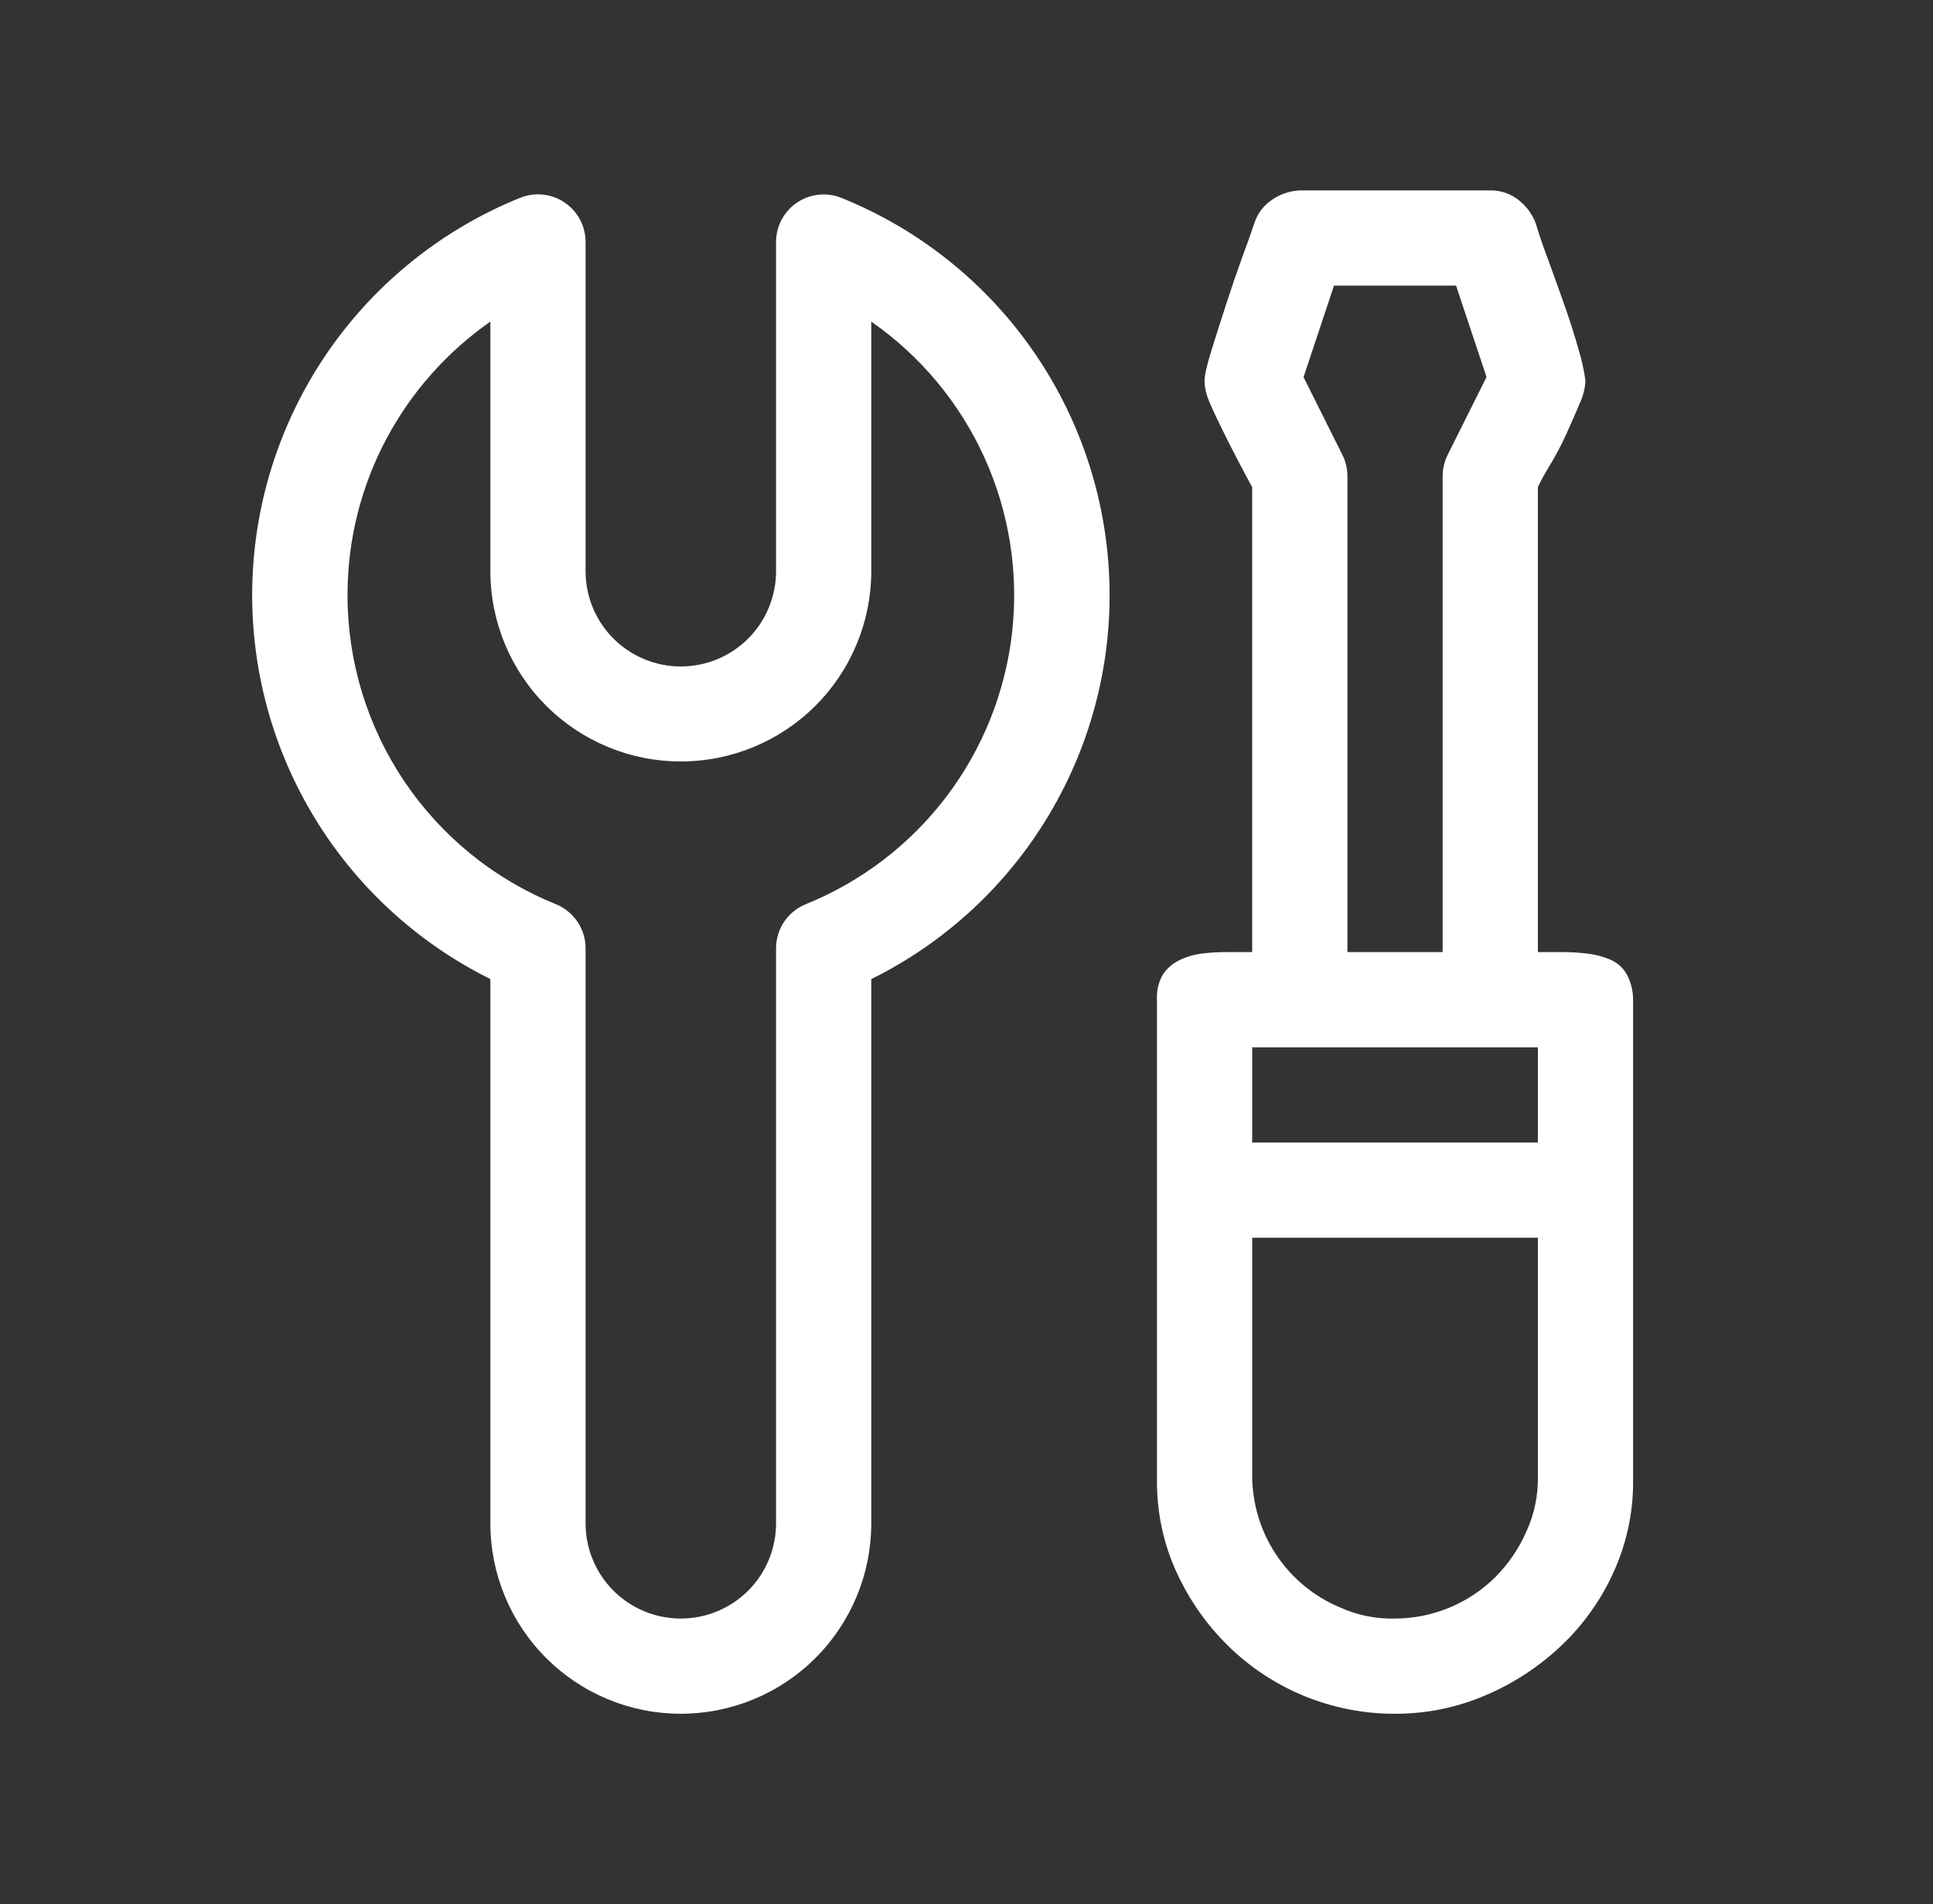 <svg width="68" height="67" viewBox="0 0 68 67" fill="none" xmlns="http://www.w3.org/2000/svg">
<rect x="0" y="0" width="68" height="67" fill="#333333" stroke="none"/>
<g id="fluent:wrench-screwdriver-20-regular">
<path id="Vector" d="M57.45 52.109V35.175C57.45 34.855 57.369 34.541 57.215 34.261C57.081 34.037 56.879 33.863 56.639 33.761C56.388 33.656 56.123 33.586 55.852 33.554C55.566 33.518 55.279 33.5 54.991 33.5H54.1V17.142C54.204 16.914 54.355 16.646 54.545 16.331C54.736 16.016 54.921 15.668 55.095 15.286C55.269 14.901 55.426 14.542 55.564 14.214C55.686 13.959 55.757 13.682 55.775 13.4C55.725 13.037 55.647 12.678 55.54 12.328C55.384 11.772 55.209 11.221 55.014 10.677C54.817 10.117 54.616 9.559 54.411 9.001C54.27 8.623 54.14 8.24 54.023 7.852C53.895 7.52 53.677 7.23 53.393 7.015C53.114 6.805 52.774 6.695 52.425 6.7H45.725C45.367 6.715 45.021 6.834 44.73 7.042C44.444 7.237 44.231 7.522 44.127 7.852C43.994 8.247 43.854 8.639 43.708 9.028C43.507 9.583 43.316 10.141 43.135 10.703C42.941 11.296 42.767 11.846 42.609 12.355C42.452 12.857 42.375 13.209 42.375 13.4C42.375 13.645 42.442 13.923 42.586 14.238C42.723 14.552 42.888 14.901 43.082 15.286C43.393 15.911 43.716 16.529 44.05 17.142V33.5H43.159C42.862 33.498 42.566 33.516 42.271 33.554C41.997 33.586 41.731 33.666 41.484 33.788C41.253 33.9 41.055 34.071 40.911 34.284C40.755 34.554 40.682 34.864 40.7 35.175V52.109C40.7 53.242 40.928 54.307 41.38 55.302C41.836 56.297 42.445 57.168 43.212 57.918C44.778 59.451 46.884 60.306 49.075 60.3C50.191 60.3 51.256 60.082 52.267 59.647C53.255 59.226 54.16 58.631 54.937 57.891C55.711 57.156 56.333 56.276 56.77 55.302C57.225 54.299 57.457 53.21 57.45 52.109ZM50.75 33.5H47.4V16.75C47.399 16.485 47.336 16.225 47.216 15.99L45.856 13.269L46.928 10.05H51.222L52.294 13.266L50.934 15.99C50.814 16.225 50.751 16.485 50.75 16.75V33.5ZM44.05 40.2V36.85H54.1V40.2H44.05ZM54.1 43.55V51.925C54.116 52.592 53.982 53.253 53.708 53.861C53.446 54.466 53.073 55.017 52.609 55.486C51.67 56.42 50.4 56.946 49.075 56.95C48.408 56.967 47.746 56.833 47.139 56.558C46.225 56.175 45.446 55.531 44.896 54.707C44.347 53.883 44.053 52.915 44.05 51.925V43.55H54.1ZM20.6 8.516C20.6 8.241 20.533 7.971 20.404 7.728C20.276 7.485 20.089 7.278 19.861 7.125C19.634 6.971 19.372 6.876 19.099 6.847C18.826 6.819 18.55 6.858 18.295 6.961C15.601 8.051 13.279 9.896 11.609 12.274C9.939 14.652 8.992 17.463 8.882 20.367C8.771 23.271 9.502 26.145 10.987 28.643C12.472 31.141 14.646 33.157 17.25 34.448V53.6C17.25 55.377 17.956 57.081 19.212 58.338C20.469 59.594 22.173 60.3 23.95 60.3C25.727 60.3 27.431 59.594 28.688 58.338C29.944 57.081 30.65 55.377 30.65 53.6V34.451C33.255 33.161 35.431 31.146 36.916 28.647C38.402 26.149 39.134 23.274 39.023 20.37C38.913 17.465 37.965 14.654 36.294 12.276C34.623 9.898 32.3 8.053 29.605 6.965C29.35 6.861 29.074 6.822 28.801 6.851C28.528 6.879 28.266 6.974 28.038 7.128C27.811 7.282 27.624 7.489 27.495 7.731C27.367 7.974 27.3 8.244 27.3 8.519V20.1C27.3 20.988 26.947 21.841 26.319 22.469C25.691 23.097 24.838 23.45 23.95 23.45C23.061 23.45 22.209 23.097 21.581 22.469C20.953 21.841 20.6 20.988 20.6 20.1V8.516ZM12.225 20.944C12.225 16.958 14.211 13.44 17.25 11.316V20.093C17.25 21.87 17.956 23.574 19.212 24.831C20.469 26.087 22.173 26.793 23.95 26.793C25.727 26.793 27.431 26.087 28.688 24.831C29.944 23.574 30.65 21.87 30.65 20.093V11.316C32.384 12.524 33.76 14.177 34.632 16.102C35.504 18.027 35.84 20.152 35.604 22.252C35.368 24.352 34.569 26.349 33.291 28.033C32.013 29.716 30.304 31.023 28.345 31.815C28.036 31.94 27.772 32.155 27.586 32.431C27.4 32.707 27.3 33.033 27.3 33.366V53.6C27.3 54.489 26.947 55.341 26.319 55.969C25.691 56.597 24.838 56.95 23.95 56.95C23.061 56.95 22.209 56.597 21.581 55.969C20.953 55.341 20.6 54.489 20.6 53.6V33.366C20.6 33.033 20.5 32.707 20.314 32.431C20.128 32.155 19.863 31.94 19.555 31.815C17.388 30.939 15.533 29.435 14.227 27.497C12.921 25.559 12.224 23.275 12.225 20.938V20.944Z" fill="white"/>
</g>
</svg>
